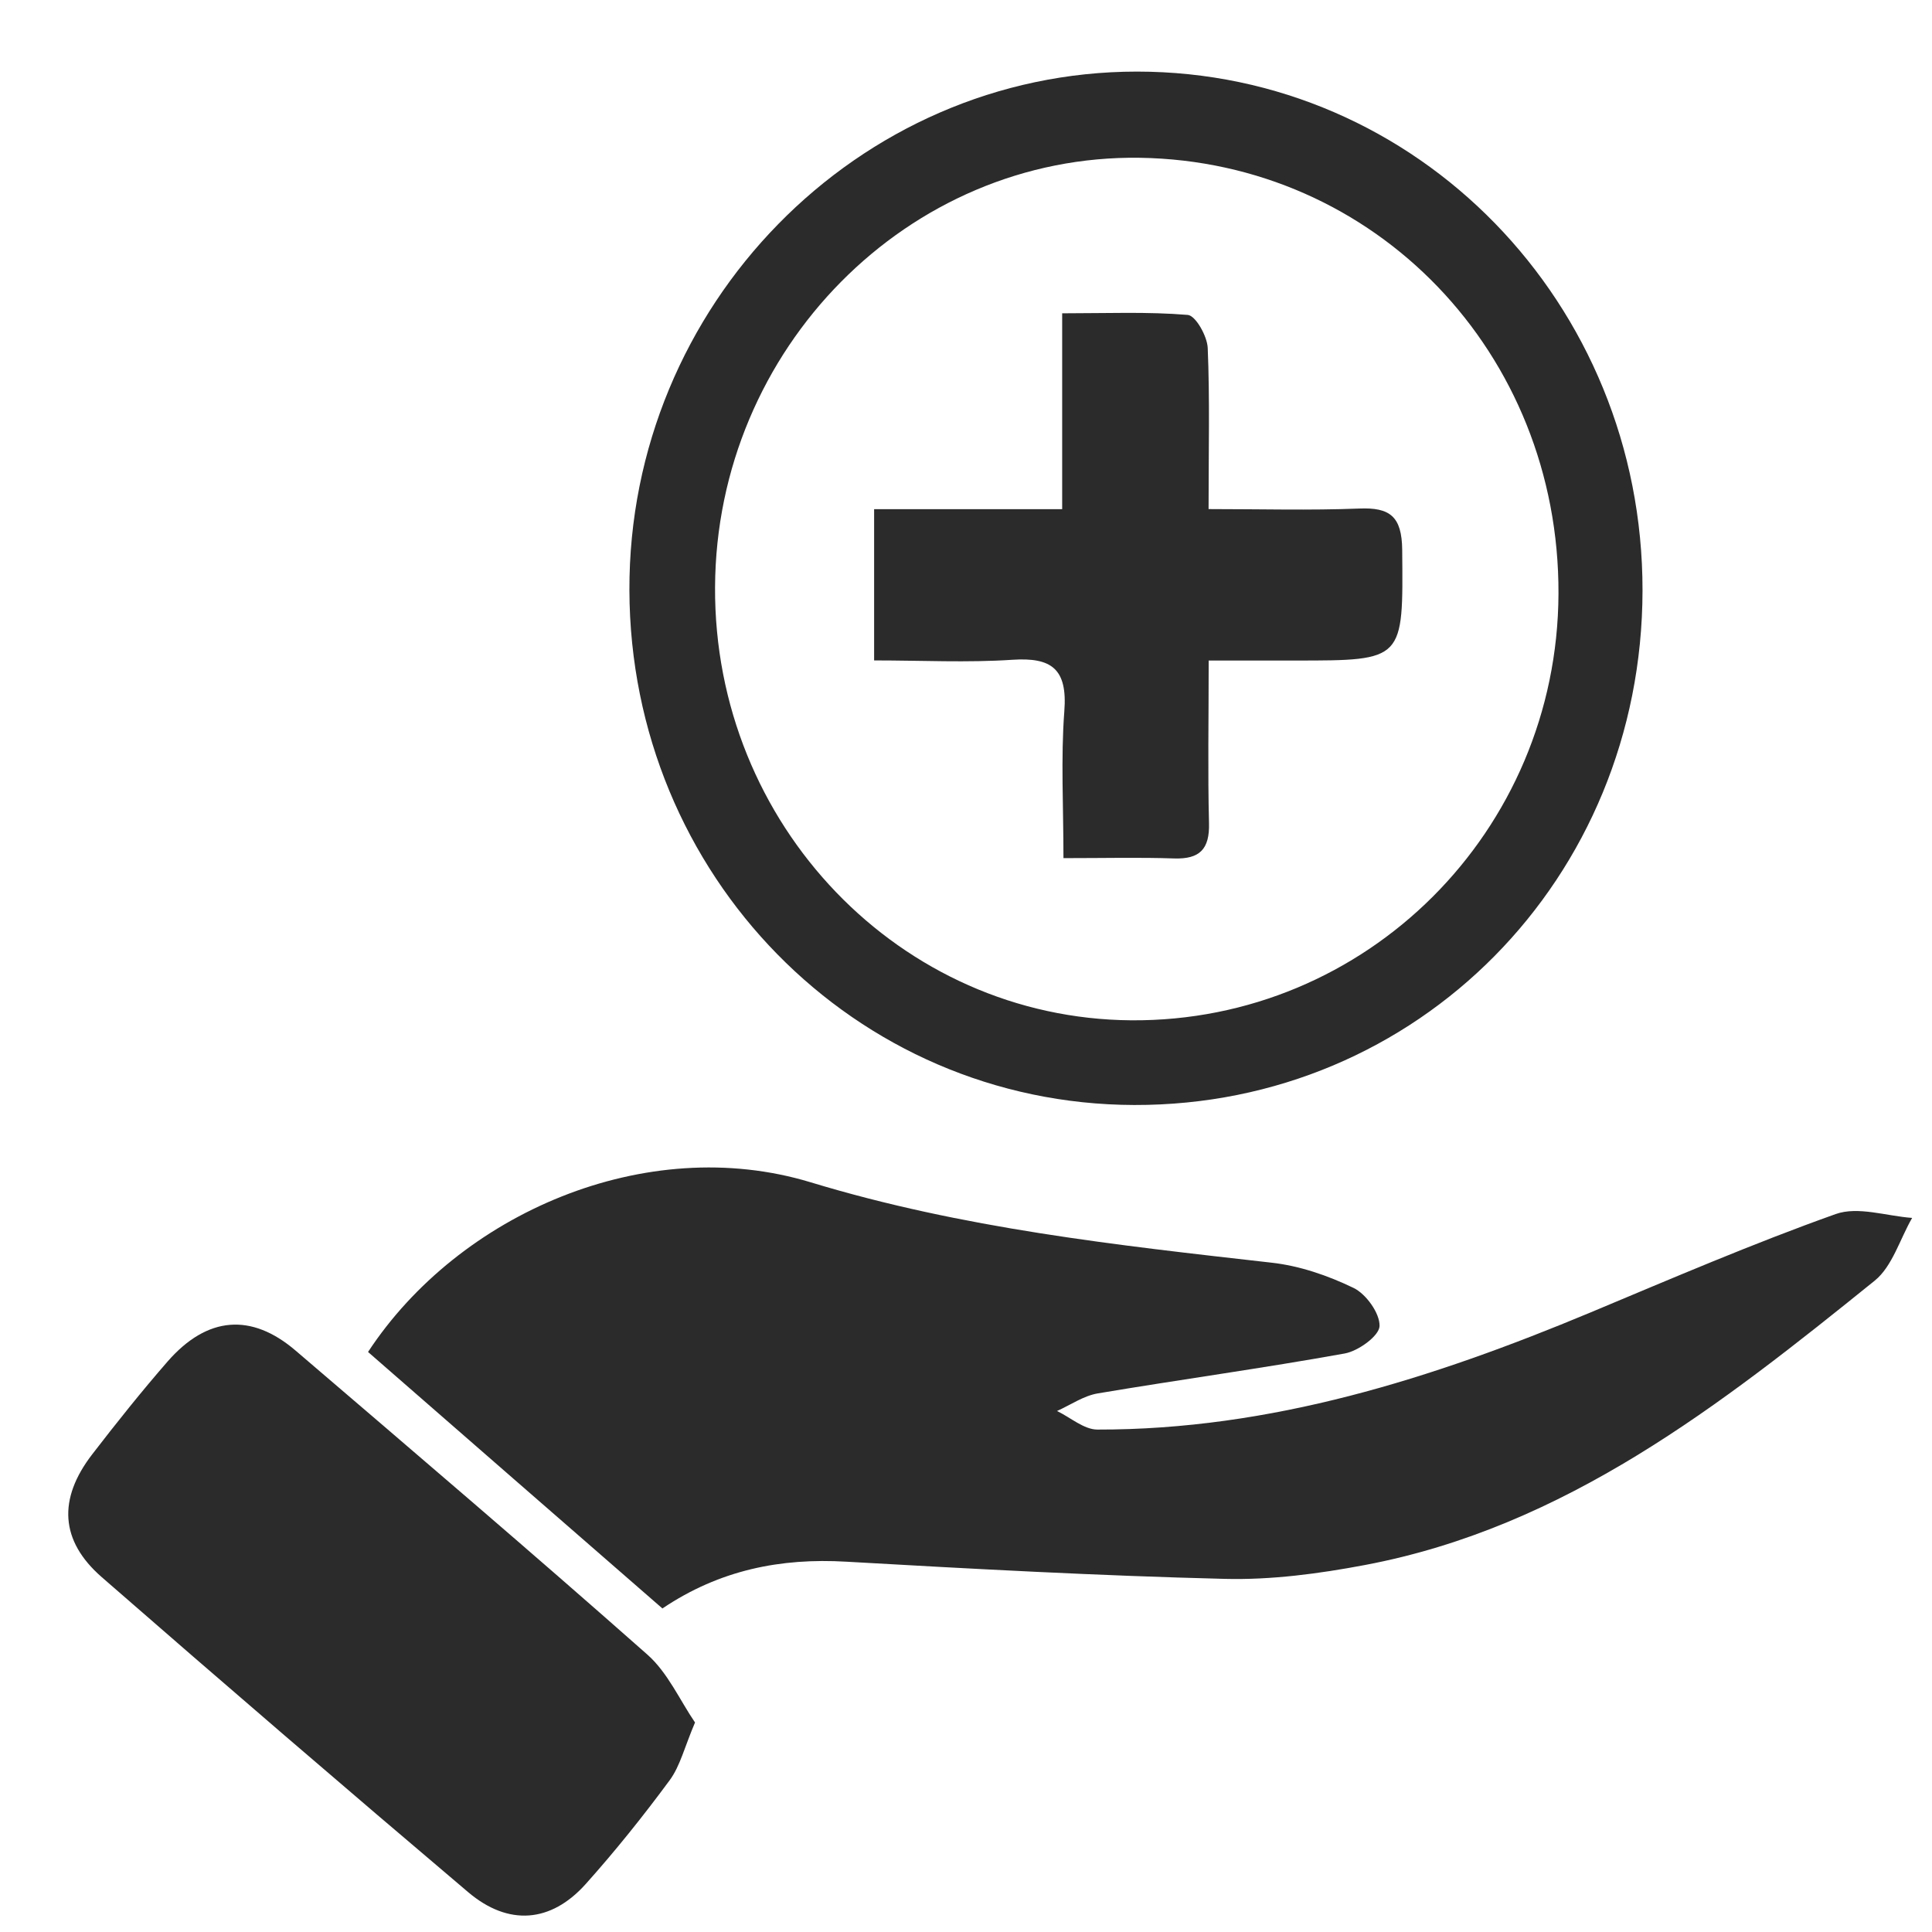 <svg width="18" height="18" viewBox="0 0 18 18" fill="none" xmlns="http://www.w3.org/2000/svg">
<path d="M6.172 14.986C5.233 14.169 4.329 13.381 3.429 12.596C4.276 11.306 6.018 10.55 7.552 11.015C8.967 11.445 10.4 11.6 11.846 11.764C12.108 11.793 12.372 11.884 12.61 11.999C12.727 12.055 12.857 12.236 12.853 12.355C12.849 12.447 12.655 12.587 12.529 12.61C11.764 12.748 10.994 12.853 10.228 12.982C10.096 13.004 9.975 13.089 9.848 13.146C9.973 13.206 10.098 13.318 10.223 13.319C11.837 13.322 13.343 12.844 14.818 12.228C15.576 11.911 16.331 11.586 17.103 11.311C17.311 11.237 17.576 11.33 17.815 11.347C17.701 11.544 17.631 11.798 17.467 11.931C16.033 13.089 14.582 14.229 12.716 14.581C12.287 14.662 11.845 14.721 11.411 14.71C10.235 14.681 9.06 14.617 7.886 14.55C7.274 14.514 6.706 14.626 6.171 14.986H6.172Z" fill="#2B2B2B"/>
<path d="M15.303 5.502C15.299 8.186 13.208 10.302 10.567 10.295C7.964 10.288 5.872 8.156 5.864 5.499C5.856 2.848 7.991 0.667 10.593 0.667C13.204 0.667 15.306 2.825 15.303 5.502ZM6.662 5.471C6.651 7.684 8.387 9.49 10.54 9.506C12.732 9.521 14.511 7.745 14.52 5.531C14.528 3.289 12.814 1.504 10.62 1.47C8.464 1.438 6.672 3.249 6.662 5.471Z" fill="#2B2B2B"/>
<path d="M6.475 16.049C6.378 16.276 6.337 16.453 6.24 16.585C5.993 16.92 5.732 17.246 5.456 17.554C5.132 17.915 4.736 17.946 4.362 17.629C3.217 16.659 2.079 15.68 0.948 14.694C0.559 14.355 0.539 13.966 0.858 13.551C1.086 13.255 1.319 12.963 1.563 12.683C1.931 12.263 2.342 12.23 2.755 12.584C3.852 13.523 4.951 14.46 6.032 15.416C6.222 15.584 6.335 15.843 6.476 16.049H6.475Z" fill="#2B2B2B"/>
<path d="M11.261 6.153C11.261 6.718 11.252 7.193 11.264 7.668C11.271 7.914 11.175 8.005 10.941 7.998C10.617 7.987 10.294 7.995 9.908 7.995C9.908 7.508 9.883 7.065 9.916 6.627C9.947 6.23 9.796 6.123 9.432 6.147C9.012 6.175 8.589 6.153 8.144 6.153V4.744H9.896V2.919C10.315 2.919 10.693 2.903 11.066 2.934C11.139 2.94 11.247 3.131 11.252 3.241C11.272 3.716 11.26 4.192 11.26 4.743C11.743 4.743 12.204 4.756 12.663 4.738C12.949 4.726 13.061 4.81 13.064 5.124C13.073 6.154 13.085 6.154 12.07 6.154C11.819 6.154 11.567 6.154 11.26 6.154L11.261 6.153Z" fill="#2B2B2B"/>
</svg>
